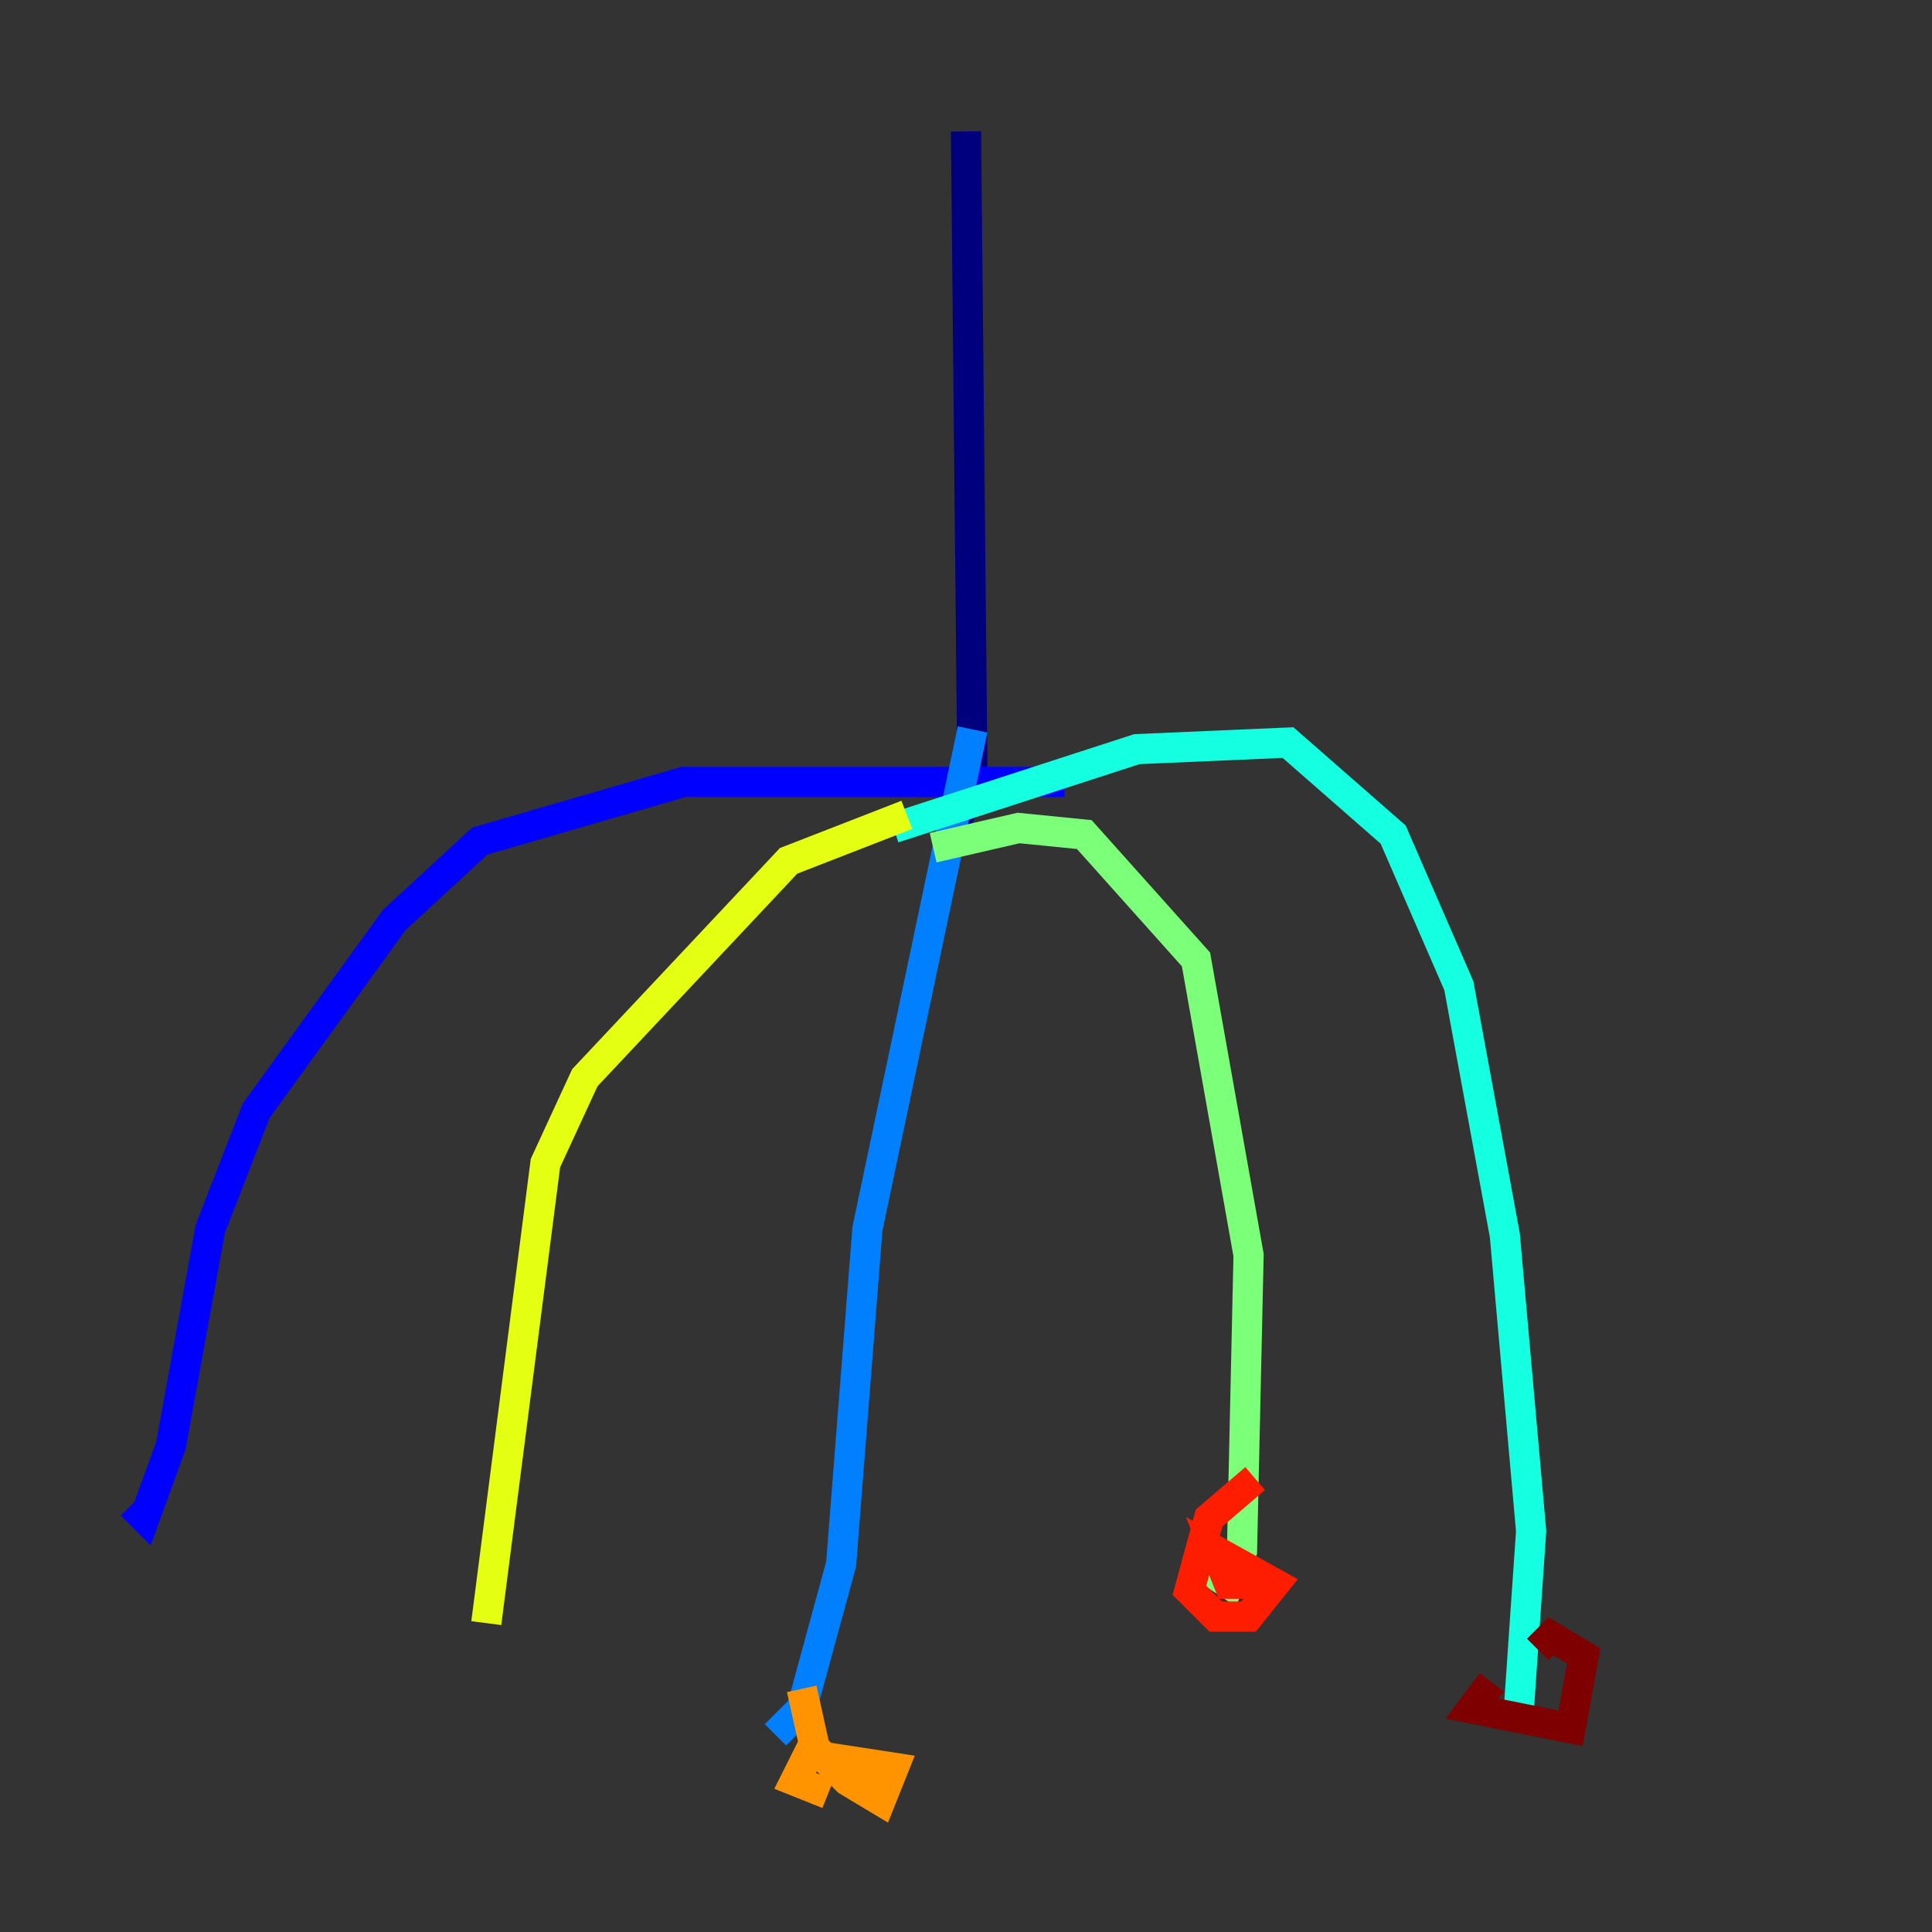 <?xml version="1.0" encoding="utf-8" ?>
<svg baseProfile="tiny" height="128" version="1.2" viewBox="0,0,128,128" width="128" xmlns="http://www.w3.org/2000/svg" xmlns:ev="http://www.w3.org/2001/xml-events" xmlns:xlink="http://www.w3.org/1999/xlink"><rect x="0" y="0" width="128" height="128" fill="#333333" stroke="none"/><defs /><polyline fill="none" points="64.0,8.707 64.435,52.245 63.129,54.857" stroke="#00007f" stroke-width="2" /><polyline fill="none" points="70.531,51.809 45.279,51.809 31.782,55.728 26.122,60.952 16.98,73.578 13.932,81.415 11.32,95.782 9.578,100.571 8.707,99.701" stroke="#0000ff" stroke-width="2" /><polyline fill="none" points="64.435,48.327 57.469,81.415 55.728,103.619 53.116,113.197 51.374,114.939" stroke="#0080ff" stroke-width="2" /><polyline fill="none" points="59.211,54.857 75.32,49.633 85.333,49.197 92.299,55.292 96.653,65.306 99.701,81.85 101.442,101.442 100.571,114.068" stroke="#15ffe1" stroke-width="2" /><polyline fill="none" points="61.823,56.163 67.483,54.857 71.837,55.292 79.238,63.565 82.721,83.156 82.286,102.748 81.415,104.925 80.109,104.054" stroke="#7cff79" stroke-width="2" /><polyline fill="none" points="60.082,53.986 52.245,57.034 38.748,71.401 36.136,77.061 32.218,107.537" stroke="#e4ff12" stroke-width="2" /><polyline fill="none" points="53.116,111.891 53.986,115.809 56.163,117.986 58.34,119.293 59.211,117.116 53.551,116.245 52.68,117.986 54.857,118.857" stroke="#ff9400" stroke-width="2" /><polyline fill="none" points="83.156,97.959 80.109,100.571 78.803,105.361 80.544,107.102 82.721,107.102 84.463,104.925 80.544,102.748 81.415,104.925 84.027,104.925" stroke="#ff1d00" stroke-width="2" /><polyline fill="none" points="98.83,111.456 97.524,113.197 104.054,114.503 104.925,109.714 102.748,108.408 101.878,109.279" stroke="#7f0000" stroke-width="2" /></svg>